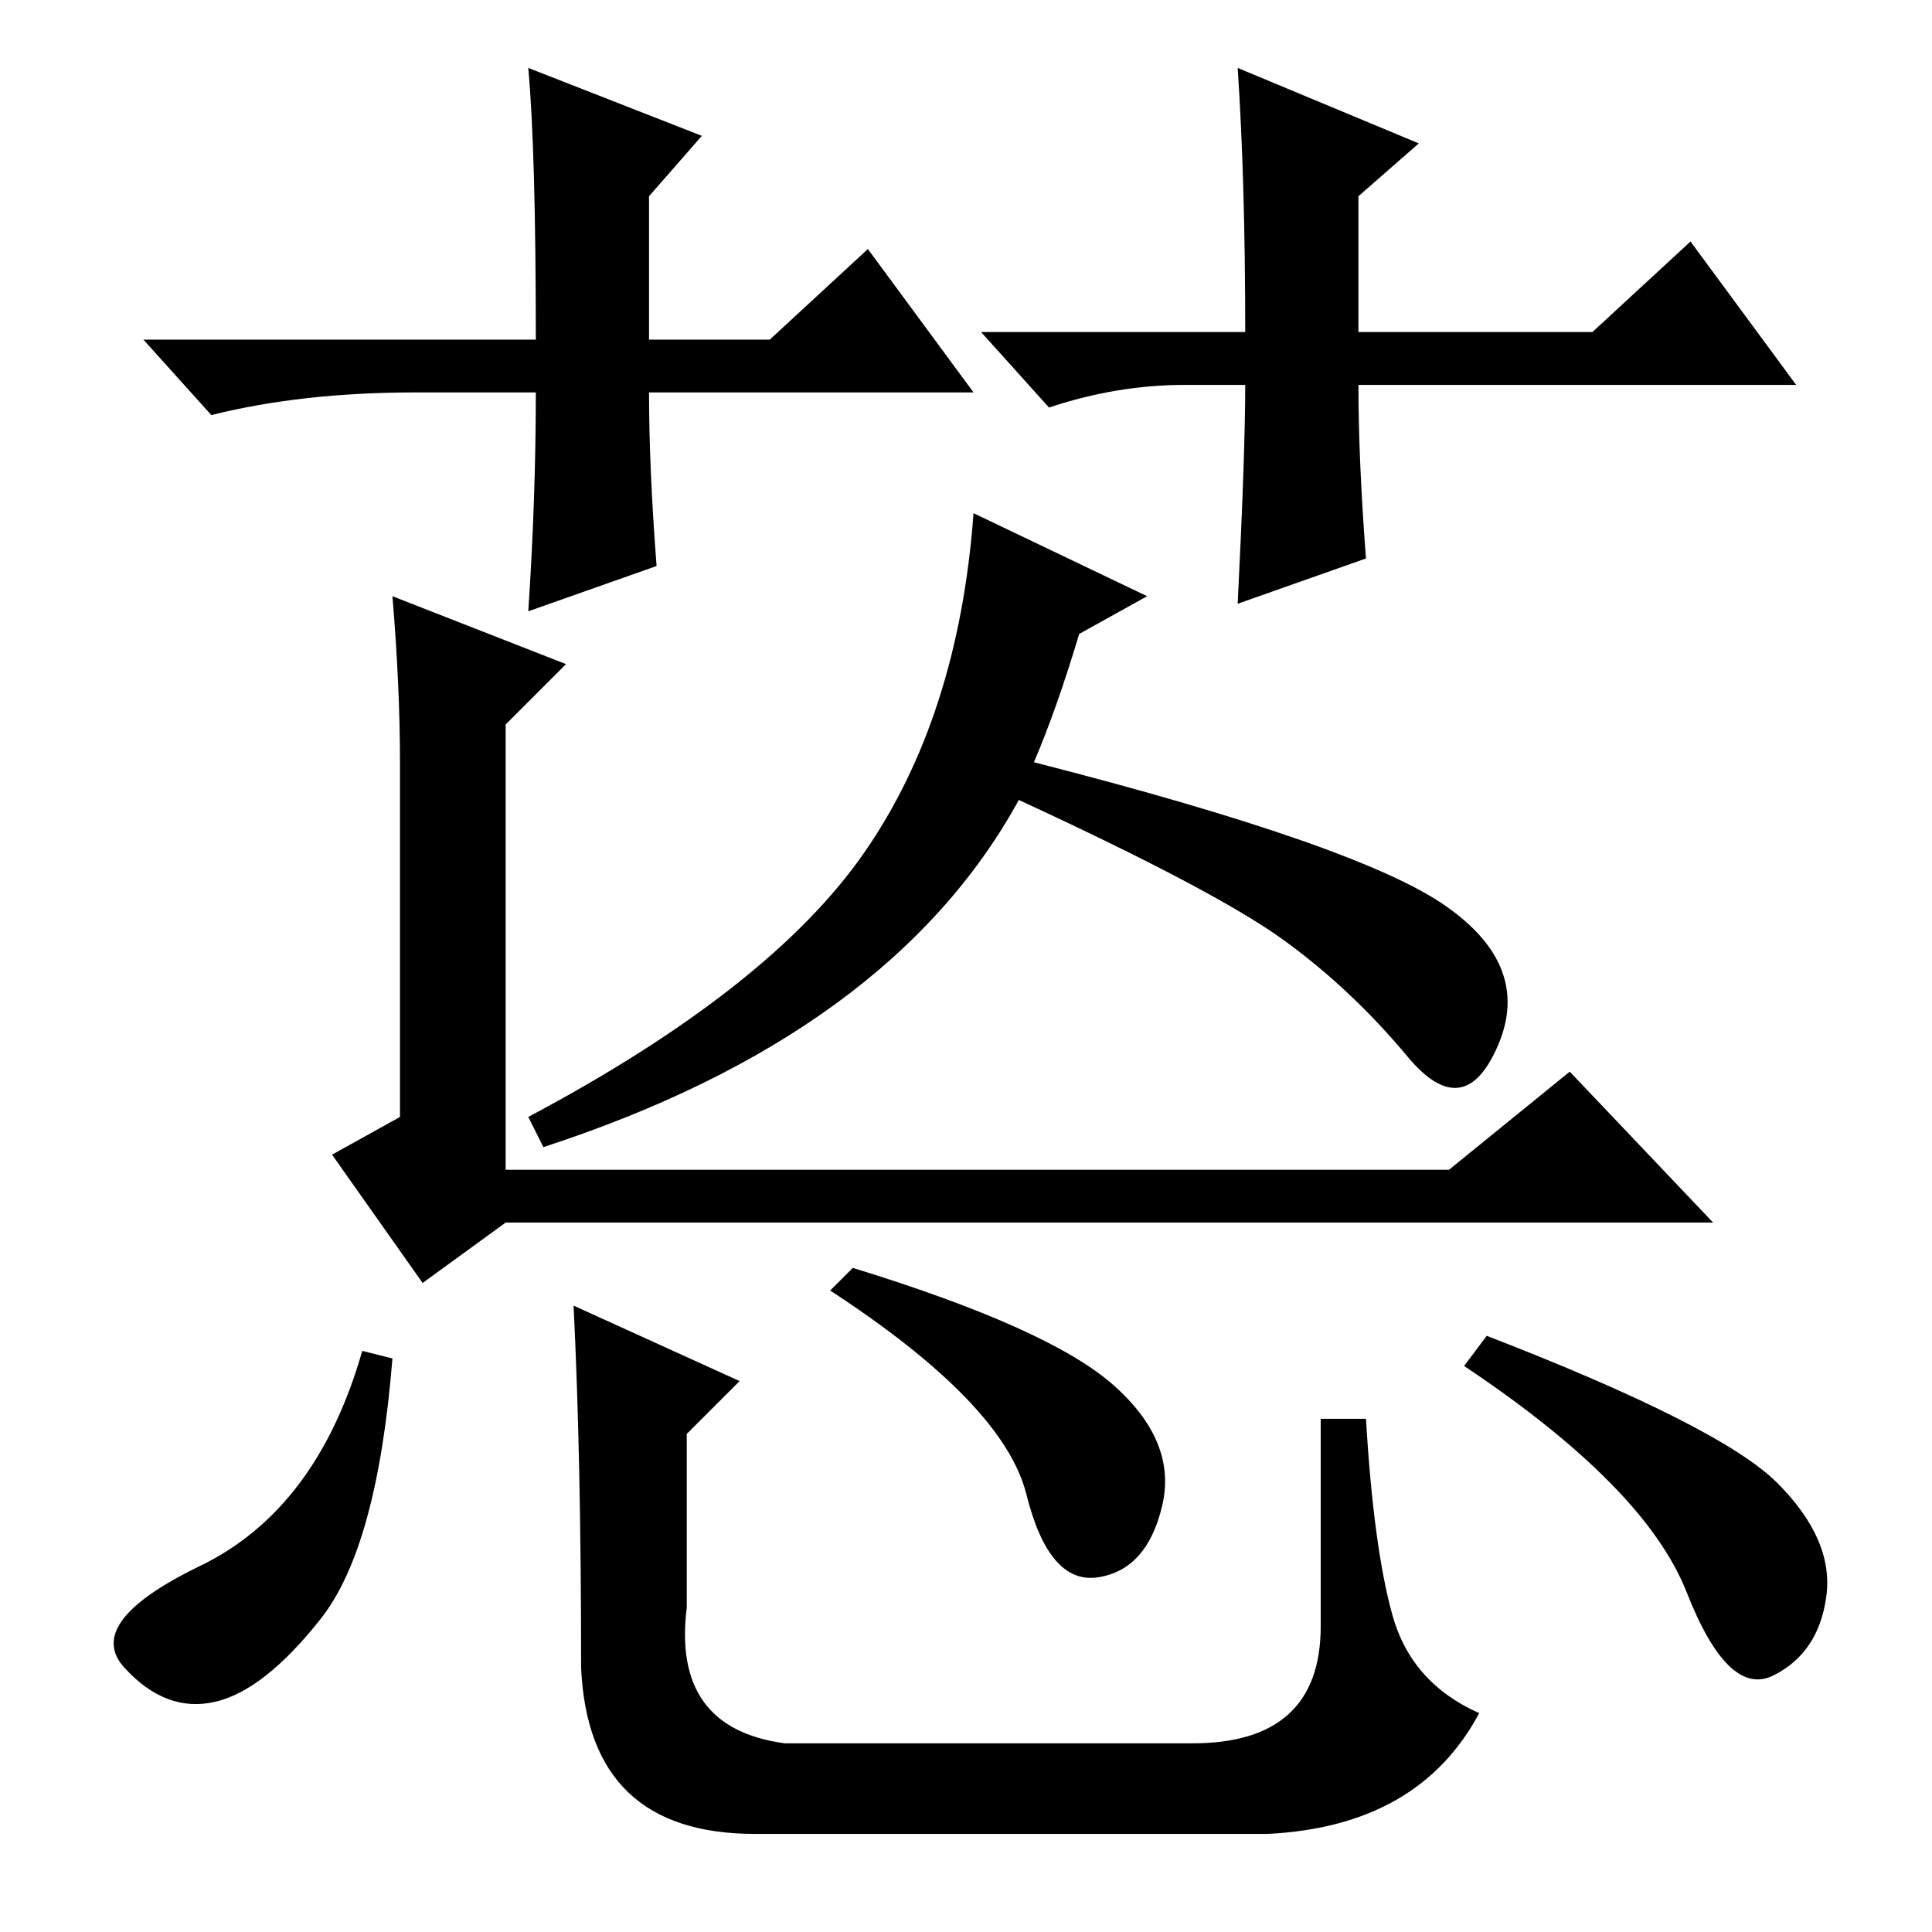 <?xml version="1.0" standalone="no"?>
<!DOCTYPE svg PUBLIC "-//W3C//DTD SVG 1.1//EN" "http://www.w3.org/Graphics/SVG/1.1/DTD/svg11.dtd" >
<svg xmlns="http://www.w3.org/2000/svg" xmlns:xlink="http://www.w3.org/1999/xlink" version="1.1" viewBox="0 -36 256 256">
  <g transform="matrix(1 0 0 -1 0 220)">
   <path fill="currentColor"
d="M192 101l16 13l19 -20h-160l-11 -8l-12 17l9 5v47q0 10 -1 22l23 -9l-8 -8v-59h125zM137 155q43 -11 54.5 -19t7 -18.5t-12 -1.5t-16.5 15.5t-35 18.5q-17 -31 -63 -46l-2 4q32 17 44.5 35t14.5 45l23 -11l-9 -5q-3 -10 -6 -17zM52 76q-2 -25 -9.5 -34.5t-14 -11t-12 4.5
t10 13.5t21.5 28.5zM113 88q26 -8 34.5 -15.5t6.5 -16t-8.5 -9.5t-9.5 11t-26 27zM197 79q31 -12 38.5 -19.5t6.5 -15t-7 -10.5t-11.5 11t-29.5 30zM76 83l22 -10l-7 -7v-23q-2 -16 13 -18h54q17 0 17 15.5v27.5h6q1 -17 3.5 -26t11.5 -13q-8 -15 -28 -16h-68q-22 0 -23 22
q0 28 -1 48zM129 204h-43q0 -10 1 -23l-17 -6q1 15 1 29h-16q-15 0 -27 -3l-9 10h52q0 25 -1 36l23 -9l-7 -8v-19h16l13 12zM130 212h35q0 20 -1 35l24 -10l-8 -7v-18h31l13 12l14 -19h-58q0 -10 1 -23l-17 -6q1 20 1 29h-8q-9 0 -18 -3z" />
  </g>

</svg>
